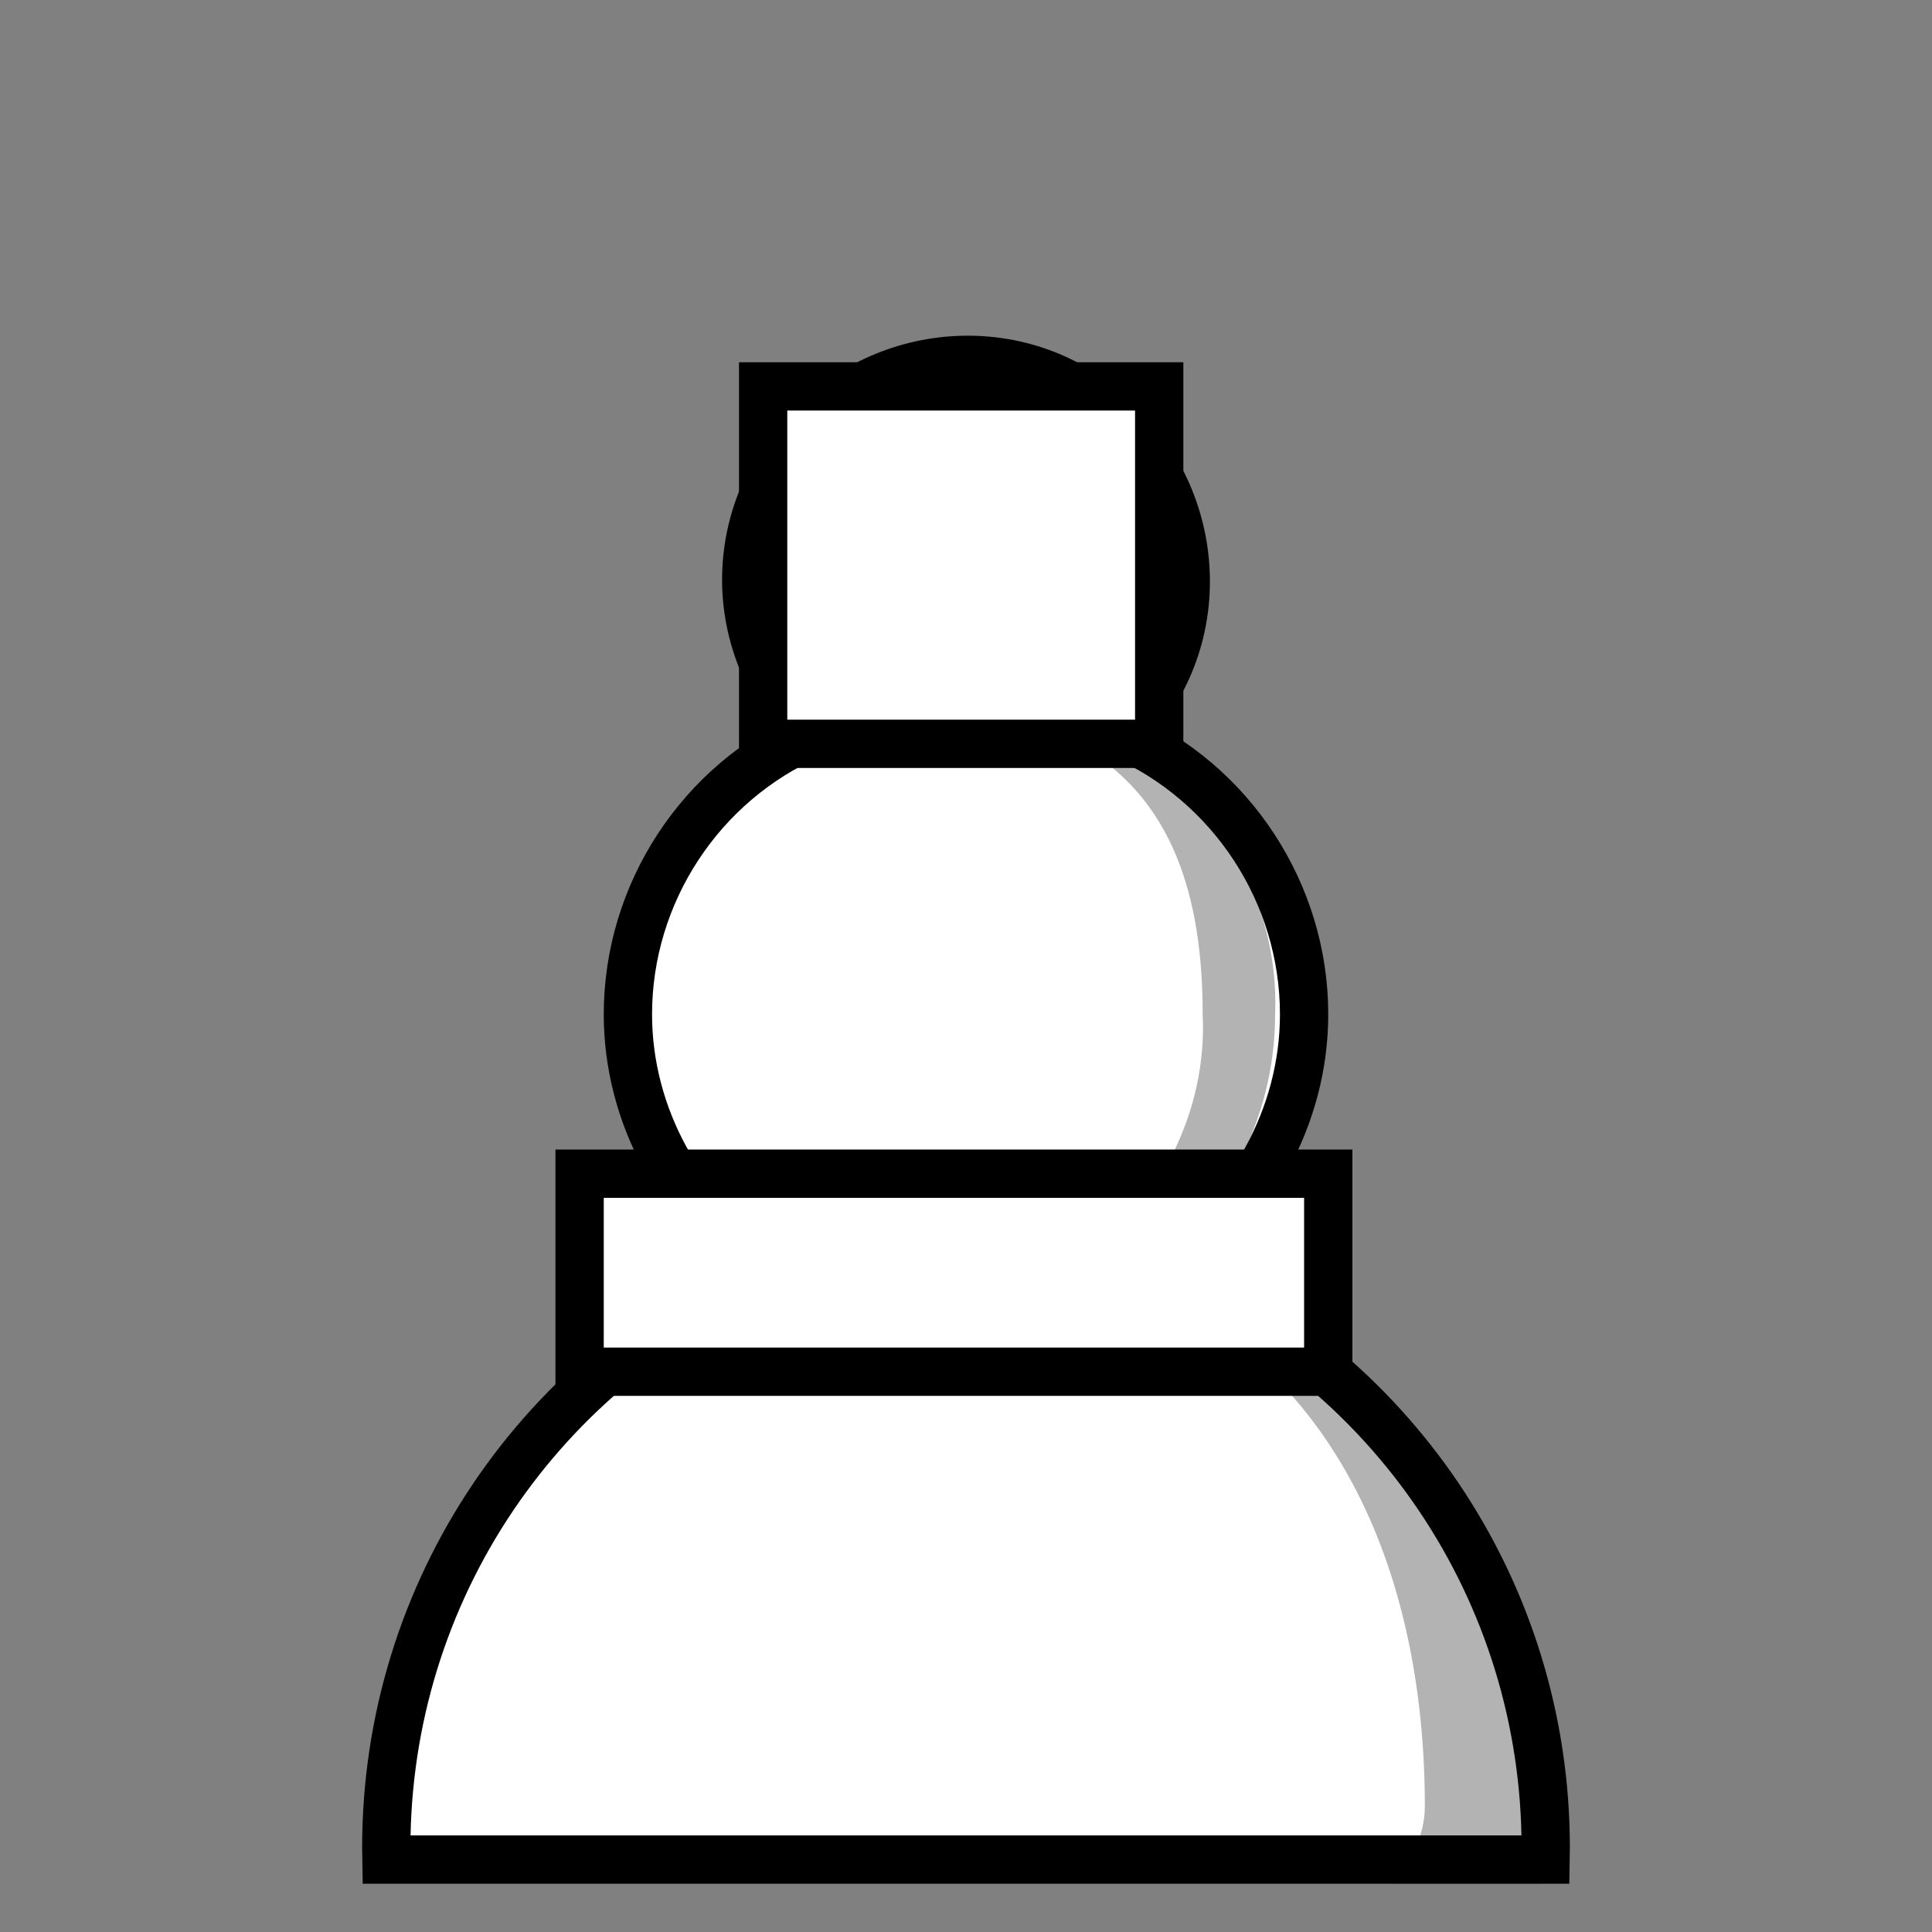 <?xml version="1.0" encoding="utf-8"?>
<!-- Generator: Adobe Illustrator 23.0.1, SVG Export Plug-In . SVG Version: 6.00 Build 0)  -->
<svg version="1.1" id="Calque_1" xmlns="http://www.w3.org/2000/svg" xmlns:xlink="http://www.w3.org/1999/xlink" x="0px" y="0px"
	 viewBox="0 0 40 40" style="enable-background:new 0 0 40 40;" xml:space="preserve">
<rect x="0" y="0" width="40" height="40" fill="#808080" stroke="none"/>
<style type="text/css">
	.st0{fill:#FFFFFF;}
	.st1{fill:none;stroke:#000000;stroke-miterlimit:10;}
	.st2{opacity:0.3;enable-background:new    ;}
	.st3{fill:#FFFFFF;stroke:#000000;stroke-miterlimit:10;}
</style>
<path class="st0" d="M24.1,26.3c1.8-1.2,2.9-3.2,2.9-5.3c0-2.5-1.5-4.8-3.8-5.8c1.8-1.7,1.8-4.6,0-6.4c-1.7-1.8-4.6-1.8-6.4,0
	s-1.8,4.6,0,6.4c0,0,0,0,0,0c-2.3,1-3.8,3.3-3.8,5.8c0,2.1,1.1,4.1,2.9,5.3c-4.9,2.1-8,6.9-7.9,12.2h24C32.1,33.2,29,28.4,24.1,26.3
	z"/>
<path class="st1" d="M24.1,26.3c1.8-1.2,2.9-3.2,2.9-5.3c0-2.5-1.5-4.8-3.8-5.8c1.8-1.7,1.8-4.6,0-6.4c-1.7-1.8-4.6-1.8-6.4,0
	s-1.8,4.6,0,6.4c0,0,0,0,0,0c-2.3,1-3.8,3.3-3.8,5.8c0,2.1,1.1,4.1,2.9,5.3c-4.9,2.1-8,6.9-7.9,12.2h24C32.1,33.2,29,28.4,24.1,26.3
	z"/>
<path class="st2" d="M22.7,12c0.1,1.2-0.4,2.3-1.3,3.1c0.3,0.1,0.6,0.2,0.9,0.3c1.1-0.8,1.7-2.1,1.6-3.4c0-2.2-1.8-4-4-4
	c-0.2,0-0.3,0-0.5,0.1C21.4,8.3,22.8,10,22.7,12z"/>
<path class="st2" d="M22.6,15.1c-0.1,0.1-0.2,0.2-0.3,0.3c2,1.1,2.6,3.2,2.6,5.6c0.1,2-0.9,4-2.6,5.2c0.3,0.1,0.9,0.3,1.1,0.3
	c1.9-1.2,3-3.3,3-5.5C26.5,18.5,25,16.1,22.6,15.1z"/>
<path class="st2" d="M23.8,26.6c-0.3,0.1-0.4-0.3-0.8-0.2c4.6,1.6,6.5,6.1,6.5,11c0,0.6-0.3,1.2-0.7,1.6h3.1c0.1-0.5,0.1-1,0.1-1.5
	C32,32.2,28.9,27.9,23.8,26.6z"/>
<rect x="12" y="24.3" class="st3" width="15.5" height="4.1"/>
<rect x="15.8" y="8" class="st3" width="8.2" height="7.4"/>
</svg>
